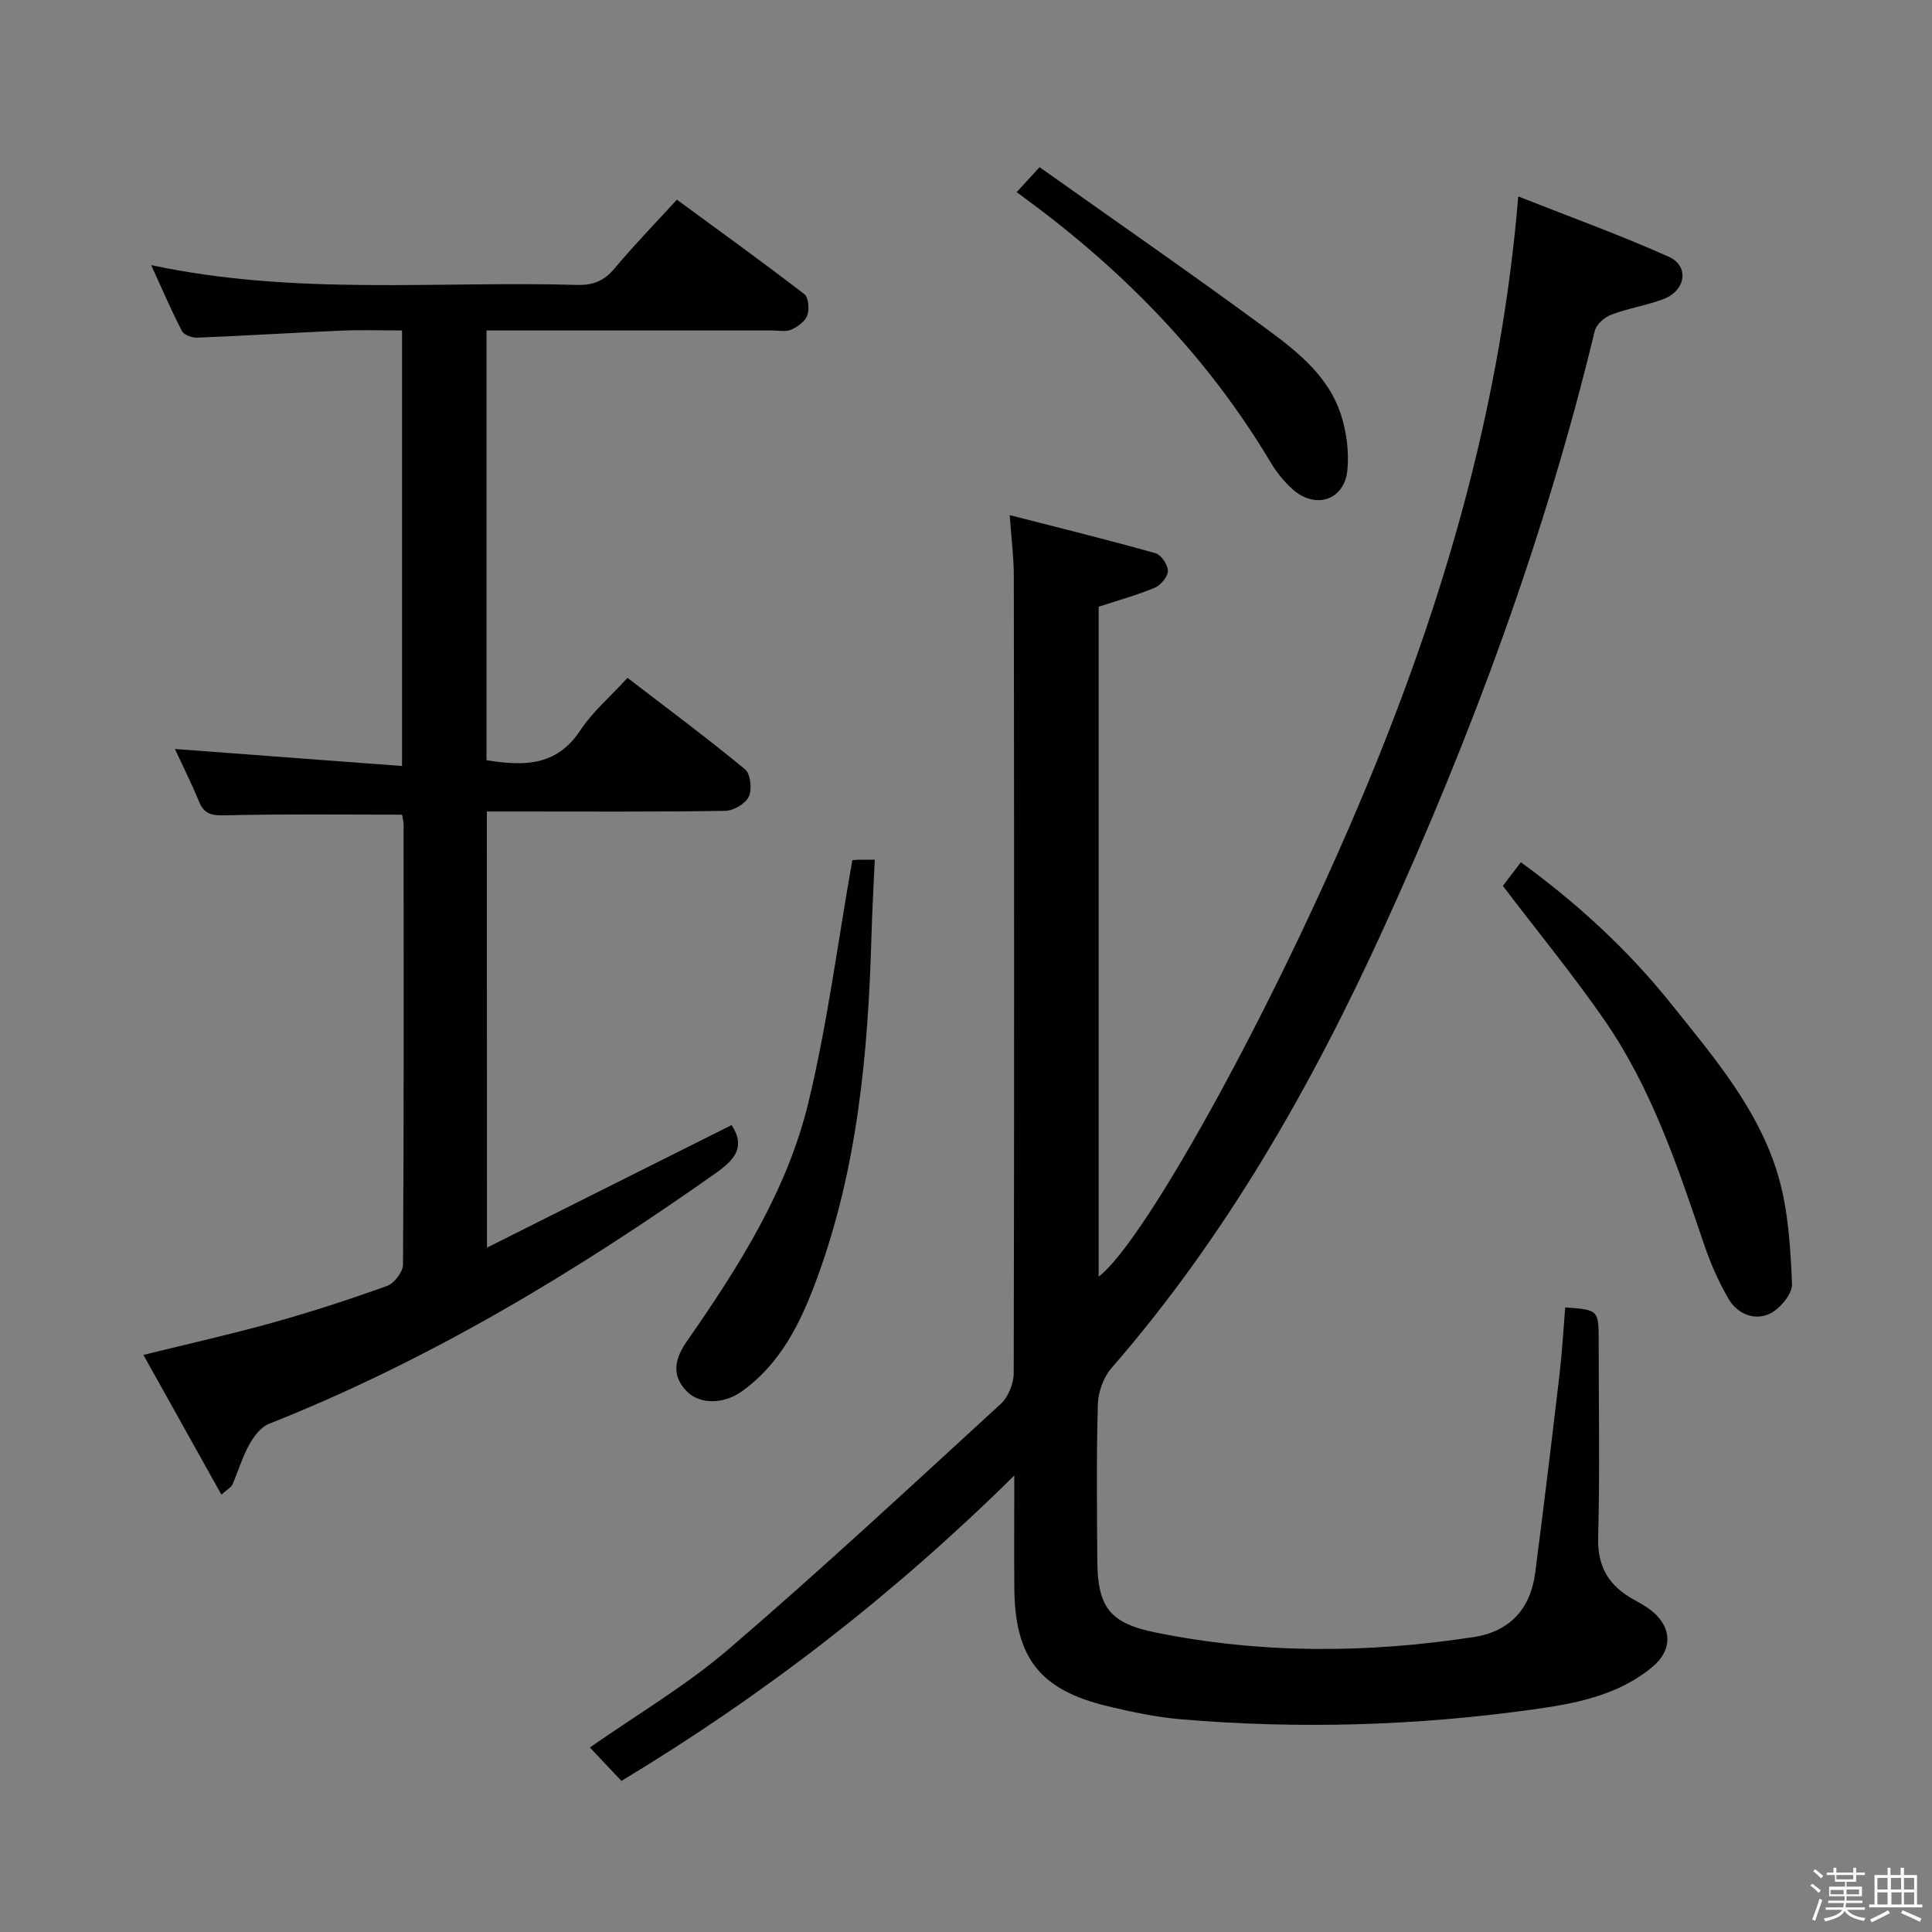 <svg enable-background="new 0 0 400 400" viewBox="0 0 400 400" xmlns="http://www.w3.org/2000/svg"><rect x="0" y="0" width="400" height="400" fill="#808080" stroke="none"/><path d="m374.8 390.4.4-.4c.7.5 1.3 1 1.8 1.4l-.5.5c-.5-.6-1.1-1.1-1.7-1.5zm1 7.3-.6-.3c.5-1.4 1.1-2.8 1.5-4.3.2.1.4.2.6.3-.5 1.3-1 2.8-1.5 4.3zm-.4-10.3.4-.4c.4.3 1 .8 1.7 1.4l-.5.5c-.4-.5-1-1-1.6-1.5zm2.5.3h1.7v-1h.6v1h3.5v-1h.6v1h1.8v.5h-1.8v1.4h-2v1h3.2v2h-3.2v.9h3.3v.5h-3.4c0 .3-.1.6-.1.9h4v.5h-3.7c.7.9 1.9 1.5 3.8 1.7-.1.2-.2.4-.3.6-2.1-.4-3.5-1.1-4-2.1-.4 1-1.8 1.7-4 2.2-.1-.2-.2-.4-.3-.6 2.1-.4 3.4-1 3.8-1.8h-3.4v-.5h3.6c.1-.3.1-.6.2-.9h-3.3v-.5h3.4c0-.3 0-.6 0-.9h-3.2v-2h3.3v-1h-2.1v-1.4h-1.7v-.5zm1.1 3.5v1h2.7c0-.3 0-.4 0-.4 0-.1 0-.2 0-.2 0-.1 0-.2 0-.3h-2.7zm1.2-3v.9h3.5v-.9zm4.7 3h-2.6v.6.4h2.6z" fill="#fcfbfa"/><path d="m393.6 386.7h.6v1.5h2.7v6.1h1.1v.6h-11v-.6h1.1v-6.1h2.7v-1.5h.6v1.5h2.1v-1.5zm-2.7 8.8.4.6c-1.2.6-2.5 1.3-3.8 1.9-.1-.2-.2-.4-.3-.6 1.2-.6 2.5-1.2 3.7-1.9zm-2.2-6.7v2.4h2.1v-2.4zm0 3v2.5h2.1v-2.5zm2.8-3v2.4h2.1v-2.4zm.1 3v2.5h2.1v-2.5h-2.2zm5.9 6.1c-1.4-.7-2.7-1.3-3.9-1.8l.3-.6c1.5.6 2.7 1.2 3.9 1.7zm-1.2-9.1h-2.1v2.4h2.1zm-2.1 3v2.5h2.1v-2.5z" fill="#fcfbfa"/><g fill="#010104"><path d="m210 305.49c-25.05 24.73-51.82 45.43-81.34 63.23-2.22-2.35-4.33-4.59-6.53-6.92 9.64-6.75 19.86-12.76 28.71-20.35 19.18-16.46 37.71-33.69 56.35-50.78 1.58-1.45 2.69-4.26 2.69-6.44.12-54.99.09-109.98.02-164.97 0-3.8-.5-7.61-.85-12.61 10.29 2.64 20.27 5.1 30.17 7.88 1.18.33 2.59 2.41 2.58 3.67-.01 1.21-1.49 2.97-2.74 3.49-3.66 1.54-7.53 2.59-11.6 3.93v138.69c9.7-7.23 38.17-58.84 57.26-105.86 15.15-37.33 26.14-75.89 29.62-117.78 10.77 4.26 21.15 8 31.2 12.51 4.24 1.9 3.48 6.96-1.05 8.7-3.54 1.36-7.39 1.94-10.94 3.29-1.38.52-3.05 2.02-3.38 3.37-10.32 42.78-25.52 83.82-43.77 123.78-14.93 32.68-32.58 63.67-56.29 90.94-1.65 1.9-2.74 4.93-2.81 7.47-.31 10.82-.19 21.66-.11 32.49.07 9.57 2.62 12.85 12.01 14.76 21.9 4.46 43.91 4.33 65.93.95 7.5-1.15 11.76-5.87 12.72-13.33 1.77-13.67 3.43-27.35 5.03-41.04.54-4.61.8-9.25 1.18-13.87 6.93.49 6.93.49 6.93 7.18 0 13.5.25 27-.11 40.49-.17 6.19 2.37 10.08 7.48 12.88 1.59.87 3.23 1.81 4.5 3.07 3.42 3.39 3.04 7.62-.66 10.73-7.24 6.08-16.21 7.69-25.04 8.92-24.12 3.35-48.38 4.06-72.66 2-5.1-.43-10.19-1.52-15.18-2.71-13.99-3.36-19.17-9.96-19.31-24.33-.07-7.48-.01-14.94-.01-23.43z"/><path d="m100.82 258.31c17.41-8.72 34.01-17.04 50.65-25.38 2.94 4.49.72 7.13-3.33 9.99-29.04 20.5-59.31 38.73-92.47 51.88-1.69.67-3.14 2.62-4.08 4.32-1.43 2.59-2.28 5.51-3.47 8.24-.23.54-.92.88-2.28 2.09-5.43-9.74-10.66-19.1-16.15-28.93 9.32-2.3 18.11-4.26 26.77-6.68 7.99-2.23 15.89-4.8 23.69-7.61 1.48-.53 3.28-2.9 3.29-4.43.19-30.32.14-60.65.12-90.98 0-.8-.23-1.6-.32-2.15-12.36 0-24.48-.16-36.59.13-2.73.07-4.34-.17-5.43-2.82-1.58-3.83-3.45-7.54-5.01-10.91 15.49 1.16 31.04 2.32 47.03 3.52 0-30.65 0-60.05 0-90.17-4.27 0-8.38-.15-12.47.03-9.96.43-19.91 1.06-29.88 1.46-1.09.04-2.8-.55-3.22-1.37-2.19-4.22-4.06-8.6-6.37-13.65 29.75 6.36 59.08 3.26 88.25 4.1 3.31.09 5.58-.89 7.7-3.43 3.94-4.71 8.23-9.12 12.89-14.22 8.86 6.5 17.72 12.89 26.38 19.55.88.68 1.08 3.12.62 4.4-.45 1.25-1.99 2.37-3.32 2.96-1.12.5-2.62.17-3.95.17-17.83 0-35.66 0-53.49 0-1.79 0-3.58 0-5.66 0v88.97c7.69 1.24 14.49 1.3 19.4-6.15 2.53-3.84 6.17-6.93 9.8-10.9 8.2 6.3 16.43 12.42 24.33 18.93 1.14.94 1.49 4.15.79 5.66-.68 1.46-3.16 2.92-4.88 2.95-14.49.23-28.99.13-43.49.13-1.82 0-3.64 0-5.87 0 .02 29.8.02 59.34.02 90.3z"/><path d="m311.15 183.41c1.05-1.38 2.24-2.94 3.73-4.89 11.7 8.52 22.15 18.12 31.11 29.31 8.82 11.02 18.17 21.89 22.2 35.7 2.08 7.12 2.5 14.82 2.83 22.29.09 2.05-2.46 5.13-4.57 6.15-3.24 1.56-6.78.05-8.61-3.11-2.06-3.56-3.74-7.41-5.06-11.31-5.44-16.06-10.82-32.18-20.54-46.27-6.5-9.4-13.78-18.26-21.09-27.87z"/><path d="m176.46 178.11c-.32.04.31-.07.95-.1.98-.03 1.97-.01 3.7-.01-.24 5.5-.54 10.73-.69 15.97-.69 24.14-2.88 48.02-11.35 70.92-3.32 8.98-7.4 17.4-15.51 23.2-3.66 2.62-8.64 2.77-11.39-.05-3.32-3.4-2.36-6.89.04-10.34 10.66-15.32 20.74-31.13 25.16-49.42 3.91-16.2 6.03-32.85 9.09-50.17z"/><path d="m210.49 39.78c1.55-1.7 2.67-2.91 4.74-5.17 15.5 11 30.9 21.67 45.99 32.74 6.68 4.9 13.6 10.03 16.36 18.36 1.21 3.65 1.75 7.82 1.38 11.63-.61 6.25-6.66 8.19-11.37 3.93-1.7-1.55-3.24-3.4-4.42-5.38-12.98-21.81-30.27-39.59-50.6-54.57-.54-.39-1.07-.79-2.08-1.54z"/></g></svg>